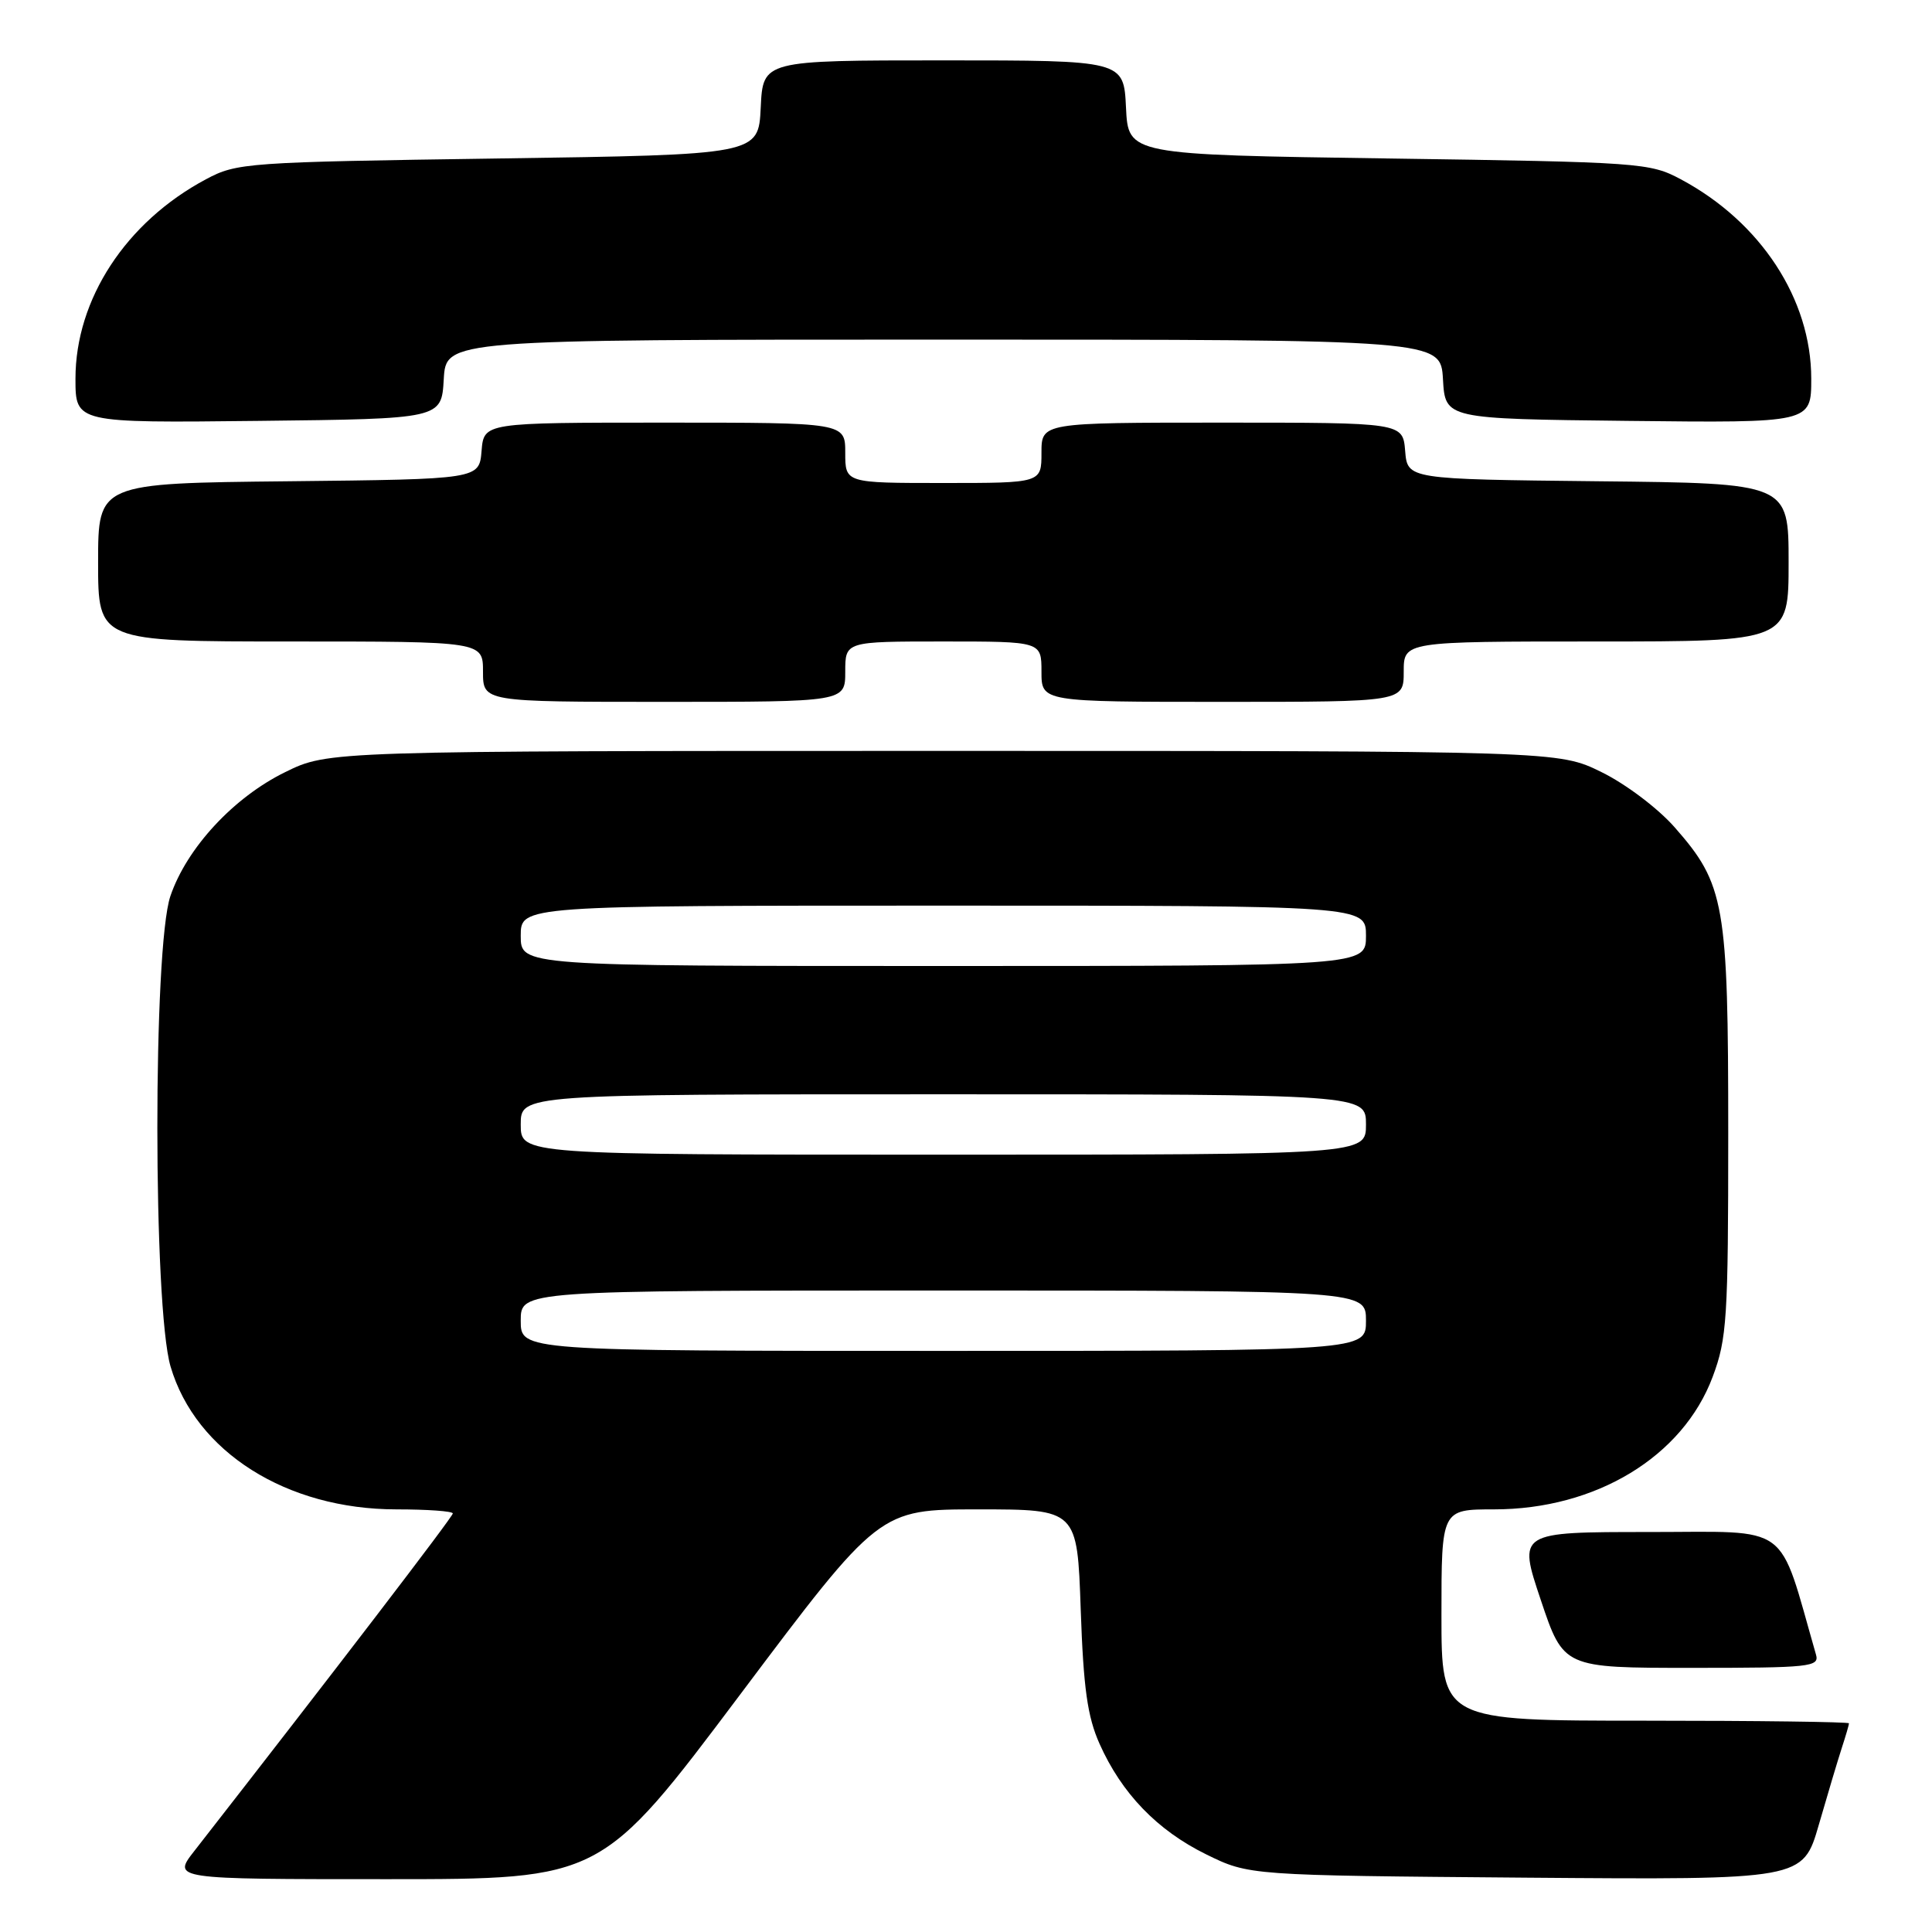 <?xml version="1.0" encoding="UTF-8" standalone="no"?>
<!DOCTYPE svg PUBLIC "-//W3C//DTD SVG 1.1//EN" "http://www.w3.org/Graphics/SVG/1.1/DTD/svg11.dtd" >
<svg xmlns="http://www.w3.org/2000/svg" xmlns:xlink="http://www.w3.org/1999/xlink" version="1.1" viewBox="0 0 256 256">
 <g >
 <path fill="currentColor"
d=" M 98.10 224.50 C 116.50 200.00 116.50 200.00 129.62 200.00 C 142.74 200.00 142.74 200.00 143.20 213.25 C 143.56 223.68 144.09 227.47 145.69 231.05 C 148.62 237.63 153.33 242.52 159.82 245.71 C 165.50 248.50 165.50 248.50 202.19 248.80 C 238.89 249.09 238.89 249.09 241.00 241.80 C 242.16 237.78 243.53 233.20 244.05 231.60 C 244.57 230.01 245.00 228.54 245.00 228.35 C 245.00 228.16 232.85 228.00 218.00 228.00 C 191.00 228.00 191.00 228.00 191.00 214.00 C 191.00 200.00 191.00 200.00 197.96 200.00 C 211.47 200.00 222.98 193.02 226.94 182.43 C 228.83 177.38 229.00 174.74 229.00 150.14 C 229.00 119.74 228.55 117.18 221.89 109.61 C 219.68 107.10 215.40 103.87 212.21 102.31 C 206.50 99.50 206.50 99.50 125.00 99.50 C 43.50 99.50 43.50 99.50 37.79 102.31 C 30.95 105.66 24.75 112.36 22.58 118.73 C 20.26 125.52 20.28 173.19 22.60 181.07 C 25.93 192.39 37.97 200.00 52.54 200.00 C 56.64 200.00 60.00 200.24 60.00 200.54 C 60.00 200.98 44.34 221.43 25.76 245.25 C 22.83 249.00 22.83 249.00 51.27 249.00 C 79.70 249.00 79.70 249.00 98.10 224.50 Z  M 240.63 219.25 C 235.53 201.50 237.58 203.00 218.53 203.00 C 201.14 203.00 201.14 203.00 204.16 212.00 C 207.18 221.00 207.18 221.00 224.16 221.00 C 239.85 221.00 241.10 220.87 240.63 219.25 Z  M 112.00 89.00 C 112.00 85.00 112.00 85.00 125.00 85.00 C 138.00 85.00 138.00 85.00 138.00 89.00 C 138.00 93.00 138.00 93.00 162.00 93.00 C 186.00 93.00 186.00 93.00 186.00 89.00 C 186.00 85.00 186.00 85.00 211.50 85.00 C 237.00 85.00 237.00 85.00 237.00 74.52 C 237.00 64.03 237.00 64.03 211.75 63.77 C 186.50 63.50 186.50 63.50 186.19 59.75 C 185.88 56.00 185.88 56.00 161.94 56.00 C 138.00 56.00 138.00 56.00 138.00 60.00 C 138.00 64.00 138.00 64.00 125.00 64.00 C 112.00 64.00 112.00 64.00 112.00 60.00 C 112.00 56.00 112.00 56.00 88.06 56.00 C 64.12 56.00 64.12 56.00 63.81 59.75 C 63.50 63.50 63.50 63.50 38.25 63.77 C 13.00 64.03 13.00 64.03 13.00 74.52 C 13.00 85.00 13.00 85.00 38.50 85.00 C 64.00 85.00 64.00 85.00 64.00 89.00 C 64.00 93.00 64.00 93.00 88.00 93.00 C 112.00 93.00 112.00 93.00 112.00 89.00 Z  M 58.80 50.25 C 59.10 45.00 59.10 45.00 125.00 45.00 C 190.90 45.00 190.90 45.00 191.20 50.25 C 191.50 55.50 191.50 55.50 215.75 55.77 C 240.00 56.04 240.00 56.04 240.00 50.18 C 240.00 39.65 233.31 29.41 222.72 23.76 C 218.63 21.57 217.40 21.48 184.00 21.00 C 149.50 20.50 149.50 20.50 149.20 14.25 C 148.90 8.00 148.90 8.00 125.00 8.00 C 101.10 8.00 101.10 8.00 100.80 14.25 C 100.50 20.50 100.50 20.50 66.00 21.00 C 32.60 21.48 31.37 21.57 27.28 23.76 C 16.69 29.41 10.00 39.65 10.00 50.18 C 10.00 56.04 10.00 56.04 34.25 55.77 C 58.50 55.50 58.50 55.50 58.80 50.25 Z  M 69.00 175.00 C 69.00 171.00 69.00 171.00 125.00 171.00 C 181.00 171.00 181.00 171.00 181.00 175.00 C 181.00 179.00 181.00 179.00 125.00 179.00 C 69.00 179.00 69.00 179.00 69.00 175.00 Z  M 69.00 149.00 C 69.00 145.00 69.00 145.00 125.00 145.00 C 181.00 145.00 181.00 145.00 181.00 149.00 C 181.00 153.00 181.00 153.00 125.00 153.00 C 69.00 153.00 69.00 153.00 69.00 149.00 Z  M 69.00 124.00 C 69.00 120.00 69.00 120.00 125.00 120.00 C 181.00 120.00 181.00 120.00 181.00 124.00 C 181.00 128.00 181.00 128.00 125.00 128.00 C 69.00 128.00 69.00 128.00 69.00 124.00 Z "/>
</g>
</svg>